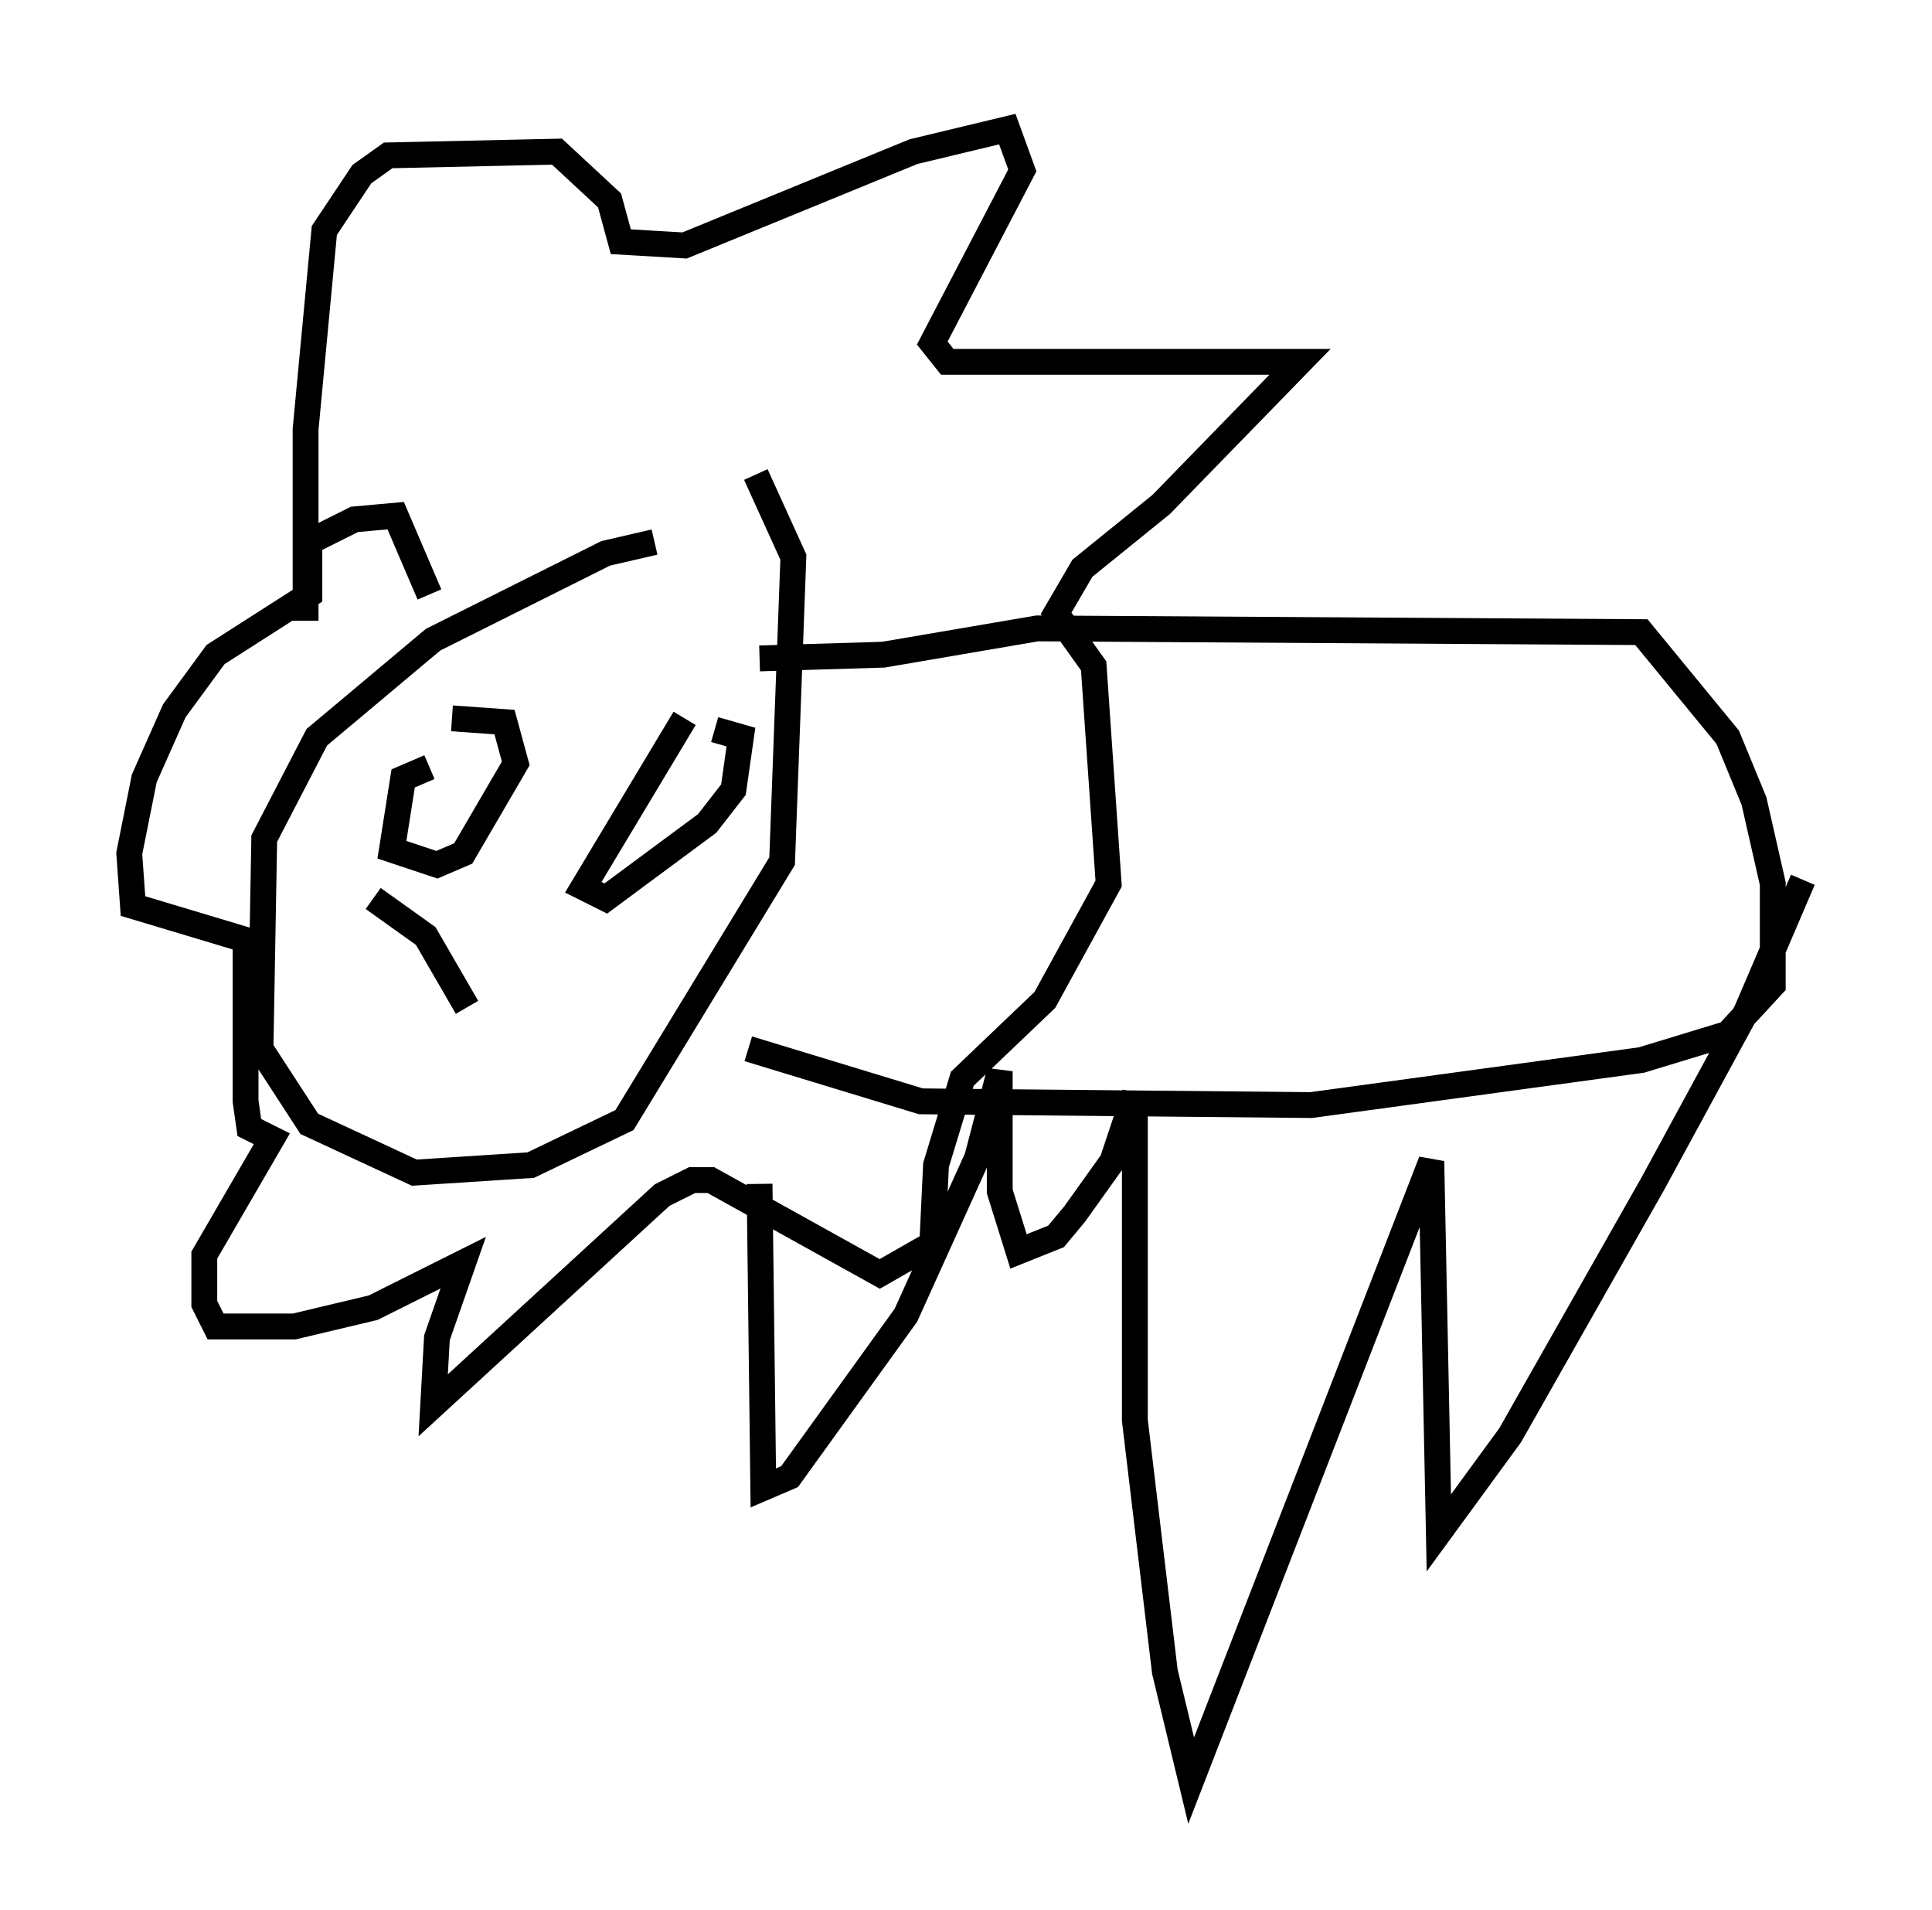 <?xml version="1.0" encoding="utf-8" ?>
<svg baseProfile="full" height="73.91" version="1.1" width="74.782" xmlns="http://www.w3.org/2000/svg" xmlns:ev="http://www.w3.org/2001/xml-events" xmlns:xlink="http://www.w3.org/1999/xlink"><defs /><rect fill="white" height="73.91" width="74.782" x="0" y="0" /><path d="M29.983, 21.268 m-4.648, -0.291 l-1.888, 0.436 -6.682, 3.341 l-4.503, 3.777 -2.034, 3.922 l-0.145, 8.134 1.888, 2.905 l4.067, 1.888 4.503, -0.291 l3.631, -1.743 6.101, -10.022 l0.436, -11.765 -1.453, -3.196 m0.145, 7.117 l4.793, -0.145 5.955, -1.017 l23.385, 0.145 3.341, 4.067 l1.017, 2.469 0.726, 3.196 l0.0, 3.922 -1.743, 1.888 l-3.341, 1.017 -12.782, 1.743 l-15.106, -0.145 -6.682, -2.034 m0.436, 5.229 l0.145, 11.765 1.017, -0.436 l4.503, -6.246 2.76, -6.101 l0.872, -3.341 0.0, 4.648 l0.726, 2.324 1.453, -0.581 l0.726, -0.872 1.453, -2.034 l0.872, -2.615 0.0, 12.637 l1.162, 9.732 1.017, 4.212 l9.296, -23.966 0.291, 14.38 l2.76, -3.777 5.52, -9.732 l3.631, -6.682 2.179, -5.084 m-57.955, -10.022 l0.0, -7.408 0.726, -7.698 l1.453, -2.179 1.017, -0.726 l6.536, -0.145 2.034, 1.888 l0.436, 1.598 2.469, 0.145 l8.86, -3.631 3.631, -0.872 l0.581, 1.598 -3.486, 6.682 l0.581, 0.726 13.654, 0.0 l-5.374, 5.52 -3.05, 2.469 l-1.017, 1.743 1.453, 2.034 l0.581, 8.425 -2.469, 4.503 l-3.196, 3.05 -1.017, 3.341 l-0.145, 3.05 -2.034, 1.162 l-6.536, -3.631 -0.726, 0.0 l-1.162, 0.581 -8.86, 8.134 l0.145, -2.615 1.017, -2.905 l-3.486, 1.743 -3.05, 0.726 l-3.05, 0.0 -0.436, -0.872 l0.0, -1.888 2.615, -4.503 l-0.872, -0.436 -0.145, -1.017 l0.0, -6.246 -4.358, -1.307 l-0.145, -2.034 0.581, -2.905 l1.162, -2.615 1.598, -2.179 l3.631, -2.324 0.0, -2.034 l1.743, -0.872 1.598, -0.145 l1.307, 3.05 m0.0, 6.682 l-1.017, 0.436 -0.436, 2.76 l1.743, 0.581 1.017, -0.436 l2.034, -3.486 -0.436, -1.598 l-2.034, -0.145 m9.006, 0.0 l-3.922, 6.536 0.872, 0.436 l3.922, -2.905 1.017, -1.307 l0.291, -2.034 -1.017, -0.291 m-13.218, 6.536 l2.034, 1.453 1.598, 2.76 " fill="none" stroke="black" stroke-width="1" /></svg>